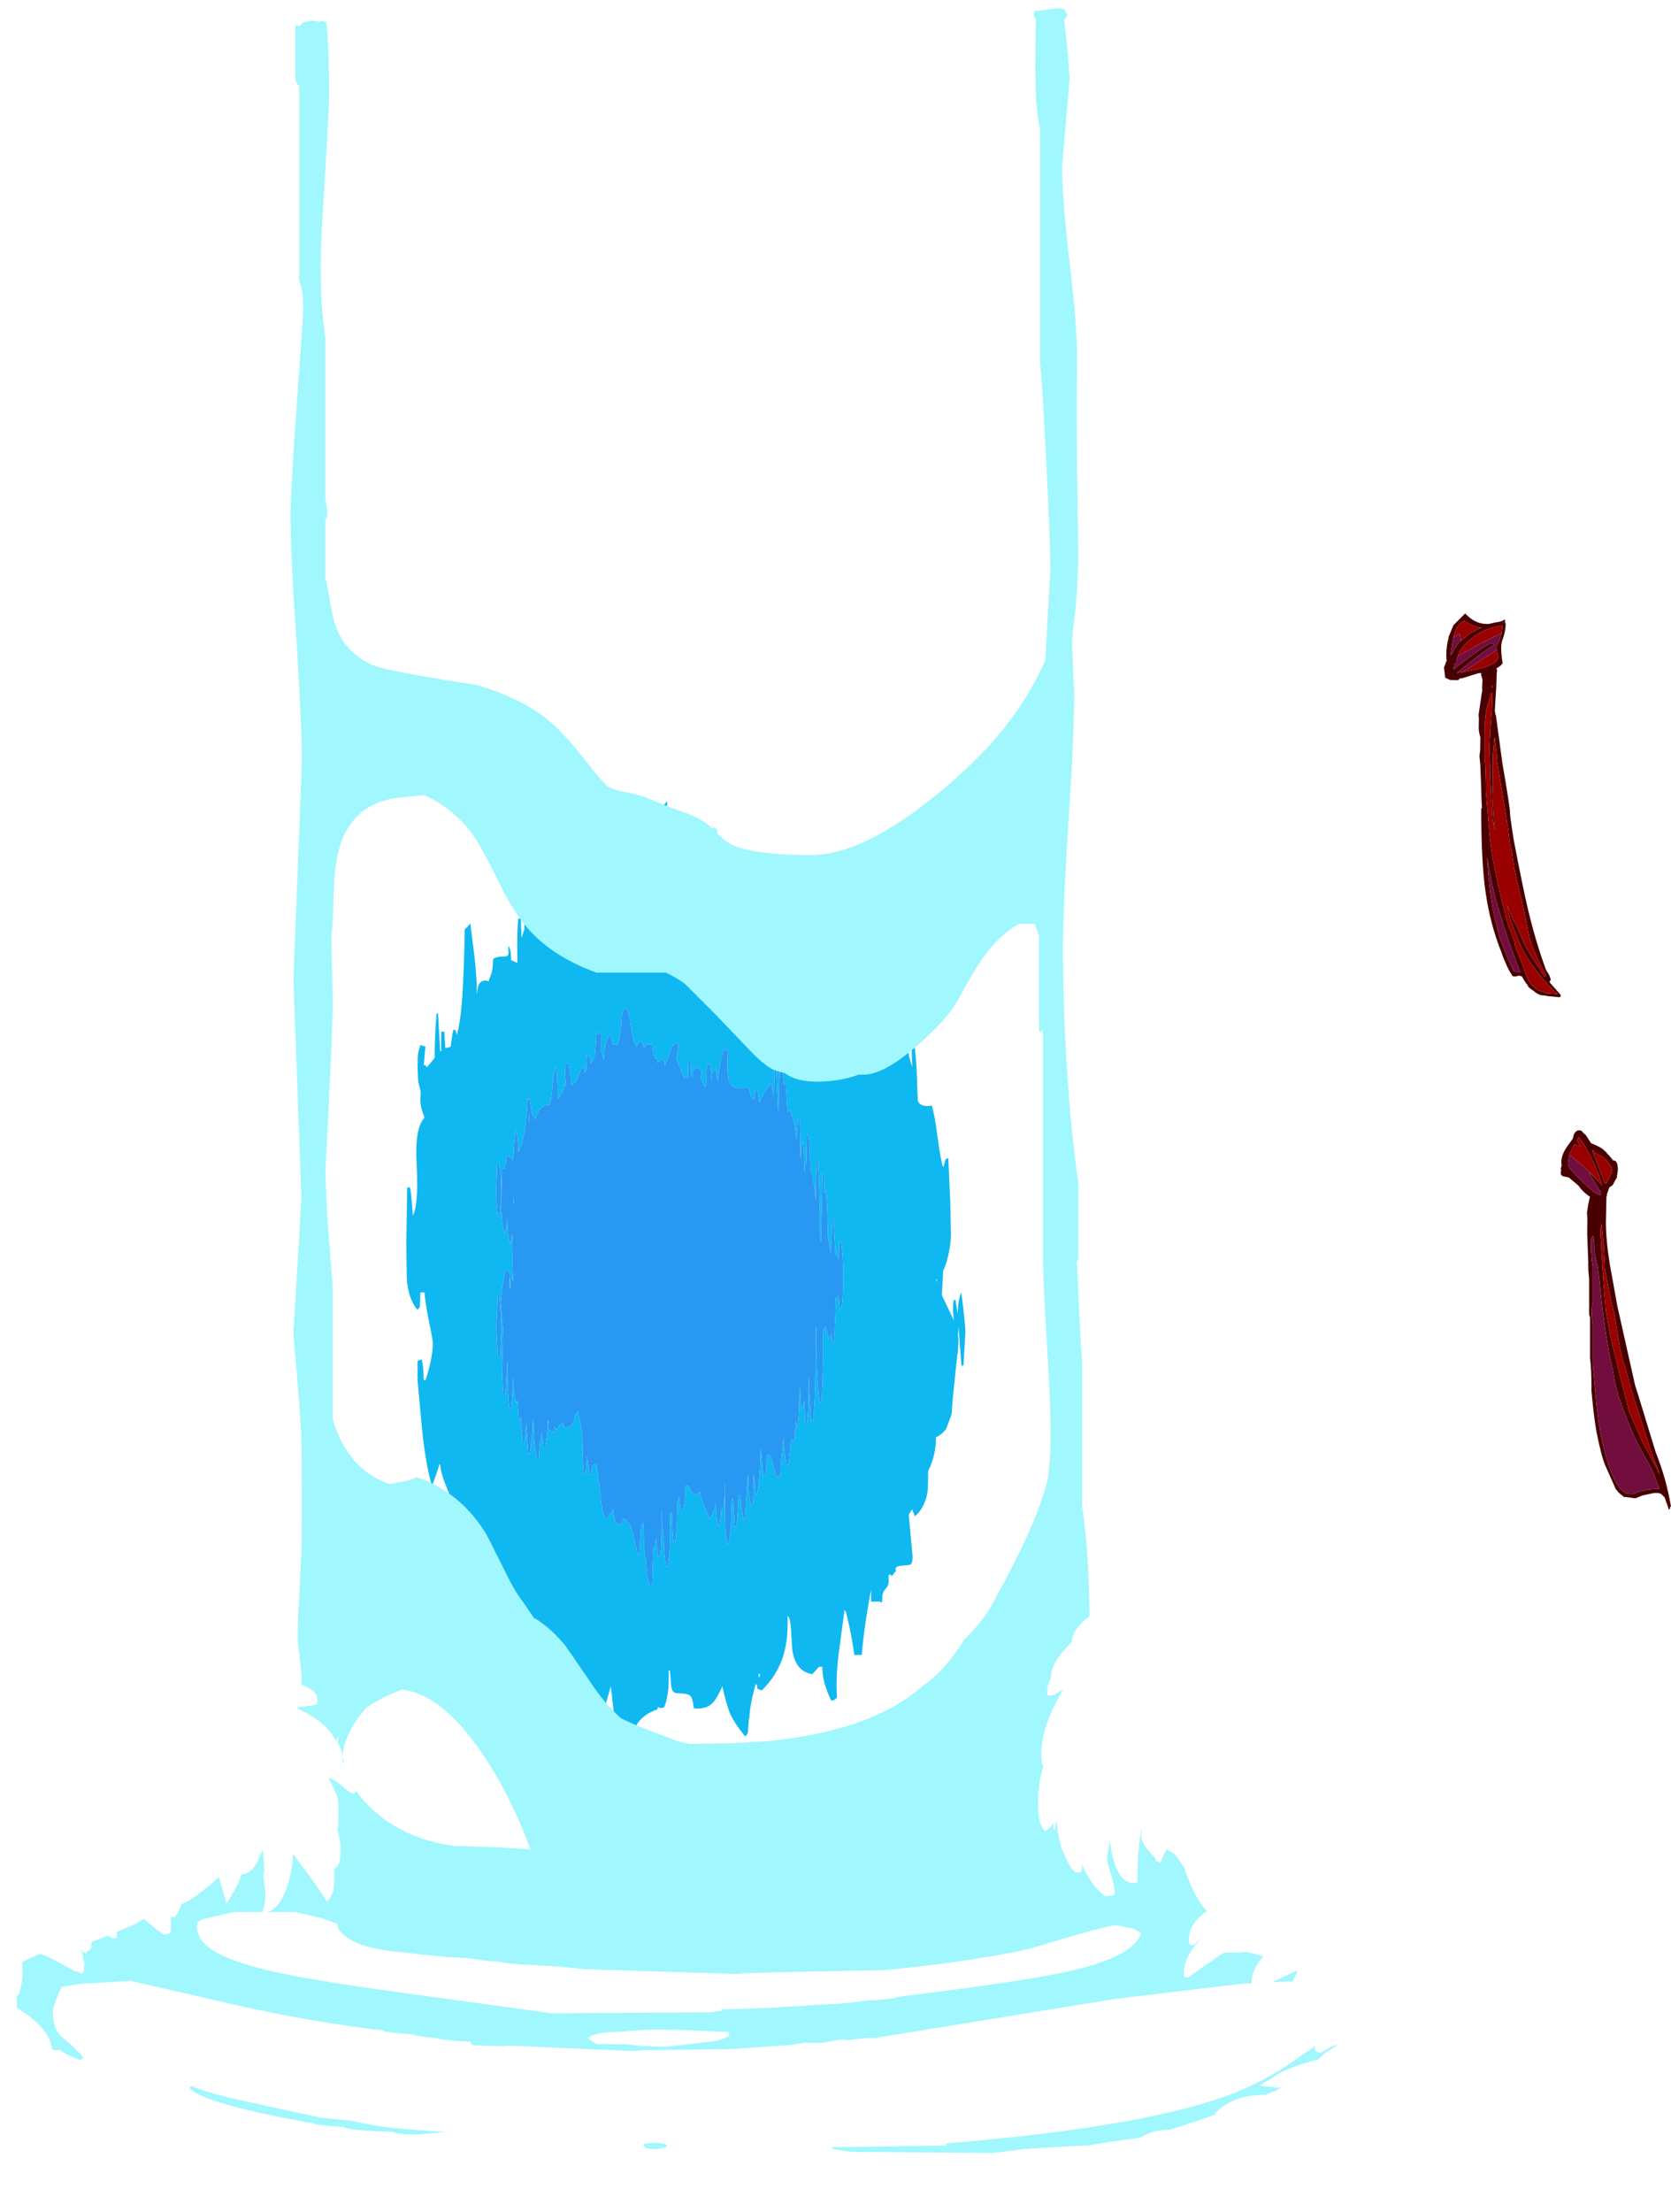 <?xml version="1.0" encoding="UTF-8" standalone="no"?>
<svg xmlns:ffdec="https://www.free-decompiler.com/flash" xmlns:xlink="http://www.w3.org/1999/xlink" ffdec:objectType="frame" height="619.9px" width="468.45px" xmlns="http://www.w3.org/2000/svg">
  <g transform="matrix(1.0, 0.0, 0.0, 1.0, 244.2, 678.2)">
    <clipPath id="clipPath0" transform="matrix(1.0, 0.0, 0.0, 1.0, 0.0, 0.0)">
      <path d="M69.65 -674.1 L70.85 -671.45 70.85 -280.8 71.55 -246.2 71.55 -245.1 79.4 -243.0 87.9 -240.35 Q82.5 -238.8 78.4 -235.9 L76.65 -234.5 Q72.7 -233.4 63.65 -232.95 63.65 -231.8 65.1 -230.85 L69.0 -228.75 68.45 -228.6 Q62.55 -227.1 58.9 -223.3 56.15 -220.4 56.3 -218.05 50.4 -212.4 50.4 -208.25 L50.4 -208.05 49.35 -205.3 49.45 -203.15 50.25 -203.0 51.4 -203.3 51.45 -203.4 51.55 -203.4 53.9 -204.85 53.65 -204.45 Q47.7 -194.4 47.7 -186.35 47.7 -185.25 48.0 -183.9 L48.25 -183.1 Q46.85 -178.4 46.85 -173.75 46.85 -170.45 47.0 -169.4 47.35 -166.45 48.75 -165.1 50.55 -166.0 51.15 -167.6 L51.15 -165.5 51.6 -165.5 51.85 -168.4 52.1 -166.95 Q52.35 -164.15 53.0 -161.7 53.7 -159.1 54.75 -157.4 56.3 -153.45 57.9 -153.45 58.8 -153.45 59.0 -153.75 L59.05 -154.05 59.15 -155.6 Q61.6 -150.0 65.35 -147.0 L65.6 -146.8 65.8 -146.8 67.6 -147.05 68.25 -147.35 Q68.5 -148.7 67.4 -152.5 66.15 -156.5 66.15 -157.05 66.15 -157.9 66.85 -161.75 L66.95 -162.25 67.3 -159.95 Q69.0 -150.55 73.6 -150.55 74.7 -150.55 74.8 -151.0 L74.65 -151.45 Q74.65 -159.4 75.75 -165.45 L76.1 -165.45 Q74.95 -163.45 77.0 -160.5 L79.6 -157.6 Q79.65 -156.9 80.05 -156.65 L80.6 -156.5 80.9 -156.15 81.25 -156.45 81.25 -156.5 Q81.85 -158.15 82.9 -160.0 L85.25 -158.5 87.7 -155.0 Q89.25 -150.45 91.0 -147.15 92.5 -144.5 94.1 -142.65 L93.35 -142.15 Q89.1 -138.75 89.1 -134.85 L89.15 -133.65 89.4 -133.35 89.35 -133.2 90.3 -133.05 92.1 -134.7 92.2 -134.7 91.85 -134.3 Q87.65 -129.45 87.65 -125.3 87.65 -124.3 87.9 -124.15 L88.95 -124.1 97.75 -130.3 99.15 -131.1 102.1 -131.0 105.35 -131.25 110.0 -130.0 Q106.65 -126.25 106.65 -122.6 106.65 -121.45 106.8 -121.15 L107.75 -120.35 114.2 -123.6 119.15 -125.85 119.55 -125.6 Q118.05 -123.25 117.7 -120.9 L117.75 -120.75 117.55 -120.45 Q115.2 -116.25 115.2 -110.9 L115.25 -109.95 115.5 -109.85 121.95 -113.95 123.0 -113.6 123.6 -113.75 122.95 -113.2 128.05 -114.45 128.5 -114.0 Q126.2 -111.8 126.2 -109.5 L126.4 -108.45 125.95 -107.8 Q124.35 -105.45 124.35 -104.0 L124.55 -103.35 125.9 -102.95 Q126.6 -103.2 128.95 -104.65 L130.75 -105.2 130.65 -105.0 127.2 -102.85 125.25 -101.05 123.1 -100.5 Q117.9 -99.05 114.05 -97.0 L111.4 -95.2 111.05 -95.1 Q110.15 -94.8 109.05 -93.7 L113.05 -93.3 113.3 -93.1 115.3 -93.35 115.15 -93.25 113.75 -92.6 113.85 -92.45 112.6 -92.05 111.6 -91.65 110.65 -91.2 Q101.15 -91.2 96.25 -85.8 L96.5 -85.65 91.35 -83.85 86.9 -82.4 83.55 -81.35 Q78.85 -81.55 74.7 -78.7 L71.95 -77.9 69.85 -77.3 68.45 -77.25 Q63.05 -76.95 58.0 -74.75 56.2 -74.0 55.15 -73.3 L52.85 -72.7 Q47.75 -73.0 45.25 -72.55 43.2 -72.2 40.4 -70.3 37.85 -70.05 34.35 -69.0 L29.45 -67.15 27.1 -66.65 22.1 -65.55 19.55 -65.45 18.65 -64.8 15.25 -64.1 Q13.55 -64.35 7.45 -64.1 2.6 -64.2 -2.05 -62.55 -4.25 -61.75 -5.4 -60.9 L-21.2 -60.65 -21.65 -60.55 -26.4 -60.05 -27.95 -59.8 -33.4 -59.35 -41.0 -58.85 Q-48.2 -60.15 -52.35 -59.05 L-54.2 -58.35 -55.05 -58.35 -58.7 -58.3 -62.15 -58.9 -64.3 -59.05 -67.1 -59.35 Q-69.35 -59.4 -71.15 -58.65 L-71.35 -59.1 Q-79.8 -60.9 -87.1 -59.4 L-90.8 -58.4 -91.65 -58.45 Q-92.95 -59.85 -95.85 -60.8 L-99.1 -61.65 -100.15 -61.8 Q-104.25 -62.45 -107.05 -61.85 L-109.2 -61.65 Q-113.0 -64.35 -117.15 -64.75 -120.8 -65.15 -124.35 -63.75 -127.75 -65.3 -132.8 -65.75 L-139.05 -65.5 Q-143.0 -66.8 -146.9 -67.2 L-149.25 -67.35 -153.05 -68.55 -158.4 -69.8 Q-162.4 -72.2 -168.2 -72.7 L-169.7 -72.75 -170.85 -73.75 Q-173.75 -76.2 -177.3 -77.25 -184.7 -79.85 -190.5 -79.35 L-192.5 -79.1 -195.2 -79.9 -195.4 -79.95 -202.9 -82.55 Q-205.75 -85.85 -212.2 -88.15 -217.25 -90.0 -223.5 -90.7 L-224.75 -92.35 Q-226.7 -94.7 -229.6 -97.15 -231.45 -98.7 -233.25 -99.85 -231.1 -99.05 -228.65 -97.4 -225.7 -95.35 -224.1 -95.3 -223.45 -95.55 -223.35 -95.65 -223.2 -95.9 -223.2 -96.95 -223.2 -98.15 -225.9 -100.8 L-229.65 -104.0 Q-229.7 -105.4 -230.4 -106.8 -231.9 -110.25 -236.75 -113.8 L-239.5 -115.6 -239.45 -116.55 -239.5 -117.75 -239.6 -118.6 -239.2 -119.2 -238.95 -119.35 Q-237.85 -122.5 -237.85 -125.8 L-238.0 -128.4 -232.9 -130.75 -230.7 -129.8 -230.15 -129.55 -222.75 -125.6 -222.65 -125.8 -221.25 -125.0 -220.8 -125.65 -220.65 -126.15 -220.55 -128.0 Q-220.55 -128.4 -221.25 -129.75 L-220.8 -129.35 Q-220.95 -130.5 -221.5 -131.65 L-220.2 -130.8 -219.7 -131.4 -219.65 -131.55 -219.45 -131.5 -219.0 -131.8 -218.75 -132.0 -218.65 -132.2 -218.6 -133.7 -218.6 -134.0 -213.95 -135.8 Q-212.85 -135.0 -212.35 -135.0 L-211.4 -135.2 -211.55 -135.45 -211.4 -136.85 -206.9 -138.75 Q-205.8 -139.25 -203.9 -140.5 -198.8 -136.1 -198.1 -136.1 L-196.65 -136.4 -196.35 -136.7 -196.2 -141.1 -196.05 -141.0 -195.35 -141.0 Q-194.7 -141.35 -193.95 -143.05 L-193.25 -144.7 Q-190.9 -145.1 -182.9 -152.1 L-182.8 -152.15 -180.7 -144.75 Q-178.15 -148.85 -177.25 -150.9 -176.8 -151.95 -176.5 -152.95 L-175.7 -153.1 Q-172.85 -153.75 -171.35 -158.25 L-170.5 -159.75 -170.1 -154.5 -170.35 -152.35 -170.25 -151.5 Q-169.8 -148.2 -169.8 -146.65 -169.8 -145.2 -170.65 -142.25 L-170.45 -142.25 Q-166.25 -142.25 -163.8 -149.25 -162.15 -154.2 -162.15 -157.9 L-162.15 -158.8 Q-154.9 -149.2 -152.55 -145.35 -151.05 -146.75 -150.65 -149.0 -150.45 -150.05 -150.45 -153.0 L-150.55 -154.5 Q-149.35 -155.15 -148.95 -156.75 -148.75 -157.55 -148.75 -160.35 -148.75 -162.85 -149.7 -165.65 L-149.5 -165.75 Q-149.35 -167.1 -149.35 -169.65 -149.35 -173.5 -149.55 -174.3 -149.85 -175.65 -152.1 -180.0 -150.7 -179.8 -148.25 -177.65 -145.9 -175.65 -145.5 -175.65 -144.55 -175.65 -144.5 -176.0 L-144.6 -176.4 -144.6 -178.95 Q-145.85 -180.5 -148.35 -184.85 -148.0 -185.15 -148.0 -185.55 -148.35 -187.75 -149.3 -189.45 L-150.3 -190.85 Q-151.25 -192.8 -153.4 -194.75 -156.45 -197.5 -161.3 -199.65 L-156.05 -200.4 -155.35 -200.7 Q-155.15 -200.95 -155.15 -201.95 -155.15 -203.4 -156.85 -204.65 -158.6 -206.0 -161.25 -206.45 L-162.35 -206.6 -162.35 -206.7 Q-164.3 -208.65 -165.4 -209.15 L-175.85 -208.55 -178.75 -208.05 -178.6 -208.35 Q-177.95 -210.05 -177.95 -212.35 -177.95 -215.0 -178.9 -216.5 -180.55 -214.0 -182.85 -211.85 -187.45 -207.6 -193.25 -207.6 -193.65 -207.6 -196.7 -210.15 -200.15 -213.05 -202.25 -214.05 -203.3 -214.75 -204.95 -215.3 -208.0 -219.3 -209.35 -220.35 -210.85 -221.5 -212.95 -222.35 -195.5 -230.6 -176.15 -236.95 L-176.35 -237.4 Q-176.9 -239.0 -176.65 -240.95 L-176.1 -263.7 -175.3 -298.15 -175.3 -405.65 -174.95 -406.65 -174.95 -668.65 -176.0 -669.75 -176.0 -671.85 Q-175.35 -673.75 -171.25 -674.45 L46.7 -675.15 Q59.0 -677.05 64.55 -675.5 65.7 -677.4 66.95 -678.2 68.4 -676.55 69.65 -674.1" fill="#666666" fill-rule="evenodd" stroke="none"/>
      <path d="M222.35 -234.25 L222.15 -234.35 220.9 -235.75 221.55 -235.25 222.35 -234.25" fill="#ff0000" fill-rule="evenodd" stroke="none"/>
    </clipPath>
    <g clip-path="url(#clipPath0)">
      <use ffdec:characterId="1503" height="601.3" transform="matrix(1.0, 0.0, 0.0, 1.0, -242.8, -676.2)" width="381.25" xlink:href="#shape1"/>
    </g>
    <use ffdec:characterId="1504" height="107.6" transform="matrix(1.0, 0.0, 0.0, 1.0, 193.35, -362.85)" width="30.9" xlink:href="#shape2"/>
    <use ffdec:characterId="1505" height="107.55" transform="matrix(1.0, 0.0, 0.0, 1.0, 160.6, -506.3)" width="32.8" xlink:href="#shape3"/>
  </g>
  <defs>
    <g id="shape1" transform="matrix(1.0, 0.0, 0.0, 1.0, 242.8, 676.2)">
      <path d="M8.8 -400.5 Q8.9 -398.75 9.55 -395.9 L9.85 -392.75 Q9.95 -391.75 10.35 -391.15 10.2 -385.85 10.6 -382.55 10.7 -381.7 11.55 -379.15 L11.3 -385.95 Q11.3 -387.3 11.45 -387.3 L11.85 -387.3 Q12.7 -382.7 12.9 -375.25 L13.1 -369.7 Q13.95 -367.8 17.05 -368.4 17.85 -365.5 18.6 -359.9 19.35 -354.15 20.05 -351.45 L20.3 -351.2 20.85 -353.3 21.65 -353.7 22.2 -341.35 22.4 -332.45 Q22.4 -329.55 21.5 -325.85 20.95 -323.6 20.2 -322.1 L19.85 -315.25 21.85 -311.05 23.2 -308.15 22.95 -310.95 Q22.95 -313.15 23.2 -313.95 L23.65 -313.95 24.3 -310.0 Q24.35 -314.0 25.3 -316.0 26.45 -306.95 26.45 -305.0 L25.9 -295.6 25.35 -295.45 24.5 -306.5 24.45 -305.1 24.4 -304.75 24.4 -304.05 24.5 -302.75 24.45 -301.7 24.45 -301.4 24.3 -298.95 24.2 -298.8 23.6 -293.1 Q22.7 -284.8 22.7 -283.5 22.7 -282.0 22.15 -280.7 L21.35 -278.6 Q21.25 -277.9 20.35 -276.95 19.35 -275.95 18.2 -275.45 18.2 -270.35 16.0 -266.0 16.0 -261.3 15.8 -260.0 15.1 -255.75 12.3 -253.3 L11.5 -255.25 10.6 -253.8 10.55 -253.85 11.65 -242.0 Q11.65 -240.15 10.95 -239.7 L8.25 -239.4 Q7.2 -239.4 6.85 -238.7 L6.95 -237.8 6.55 -237.6 Q6.25 -236.7 5.6 -236.6 L5.45 -237.05 5.1 -236.9 4.9 -236.8 4.95 -235.2 Q4.95 -233.85 4.05 -232.95 3.15 -232.0 3.15 -230.7 3.15 -229.05 2.9 -229.05 L2.6 -229.4 0.0 -229.4 0.0 -232.7 Q-1.95 -222.6 -2.6 -214.45 L-4.7 -214.45 Q-5.55 -220.7 -7.05 -226.5 L-7.45 -227.05 -9.05 -215.05 Q-9.95 -207.85 -9.55 -202.65 L-9.85 -202.2 Q-10.3 -201.75 -11.15 -201.6 -13.8 -207.1 -13.65 -211.15 L-14.6 -211.1 -16.5 -209.05 Q-21.25 -209.85 -22.1 -215.95 L-22.4 -220.85 Q-22.55 -223.7 -22.95 -224.8 L-23.45 -225.45 Q-23.15 -219.2 -24.5 -214.6 -26.2 -208.8 -30.7 -204.45 -31.1 -204.85 -31.65 -204.8 -31.95 -204.95 -32.0 -206.15 L-32.4 -206.2 -33.05 -203.6 Q-34.1 -199.45 -34.1 -196.7 L-34.25 -196.65 -34.5 -193.05 Q-34.5 -192.25 -35.3 -191.6 -38.3 -195.3 -39.45 -197.85 -40.5 -200.25 -41.7 -205.65 -42.65 -203.5 -43.65 -201.95 -45.55 -199.0 -49.7 -199.5 -50.0 -202.35 -50.7 -203.0 -51.45 -203.7 -54.3 -203.7 -55.9 -203.7 -56.05 -206.0 L-56.4 -210.1 -56.7 -210.1 Q-56.7 -206.7 -56.85 -204.9 -57.15 -201.85 -58.0 -199.75 L-59.3 -199.5 -59.4 -199.85 -59.85 -199.65 -59.85 -199.2 Q-62.55 -198.3 -64.3 -196.65 -66.4 -194.7 -66.15 -192.5 -65.95 -192.25 -66.15 -192.05 -66.45 -191.6 -68.1 -191.6 L-71.1 -192.0 -72.15 -198.5 -72.95 -205.65 -74.0 -202.05 Q-74.8 -199.1 -75.7 -197.5 L-77.55 -197.5 Q-77.7 -198.85 -78.8 -201.4 L-80.15 -205.1 Q-80.15 -196.2 -80.85 -191.45 L-81.9 -191.2 Q-82.15 -193.15 -84.25 -200.05 -86.1 -206.25 -86.1 -208.4 -86.1 -209.1 -86.45 -209.2 L-87.2 -209.3 Q-88.3 -209.75 -88.3 -214.45 L-89.25 -214.05 -91.45 -213.65 -91.7 -216.8 -91.75 -217.3 -92.0 -218.25 Q-92.7 -217.2 -93.05 -215.4 L-93.45 -212.6 -95.2 -212.75 Q-96.35 -213.2 -96.6 -213.65 L-98.4 -211.65 Q-98.45 -210.95 -98.95 -210.1 L-100.1 -210.1 -101.0 -217.4 Q-101.6 -221.8 -101.45 -224.7 -106.05 -226.45 -105.65 -230.6 L-105.0 -233.9 Q-104.6 -235.75 -104.85 -236.6 L-105.1 -237.3 -106.4 -234.8 Q-106.8 -234.8 -107.25 -235.85 -107.7 -236.9 -109.2 -236.9 -110.85 -236.9 -110.65 -238.65 L-109.95 -242.0 Q-112.05 -242.0 -112.35 -242.8 L-112.7 -240.05 -113.1 -237.3 Q-115.5 -238.7 -115.25 -244.0 -115.0 -251.2 -115.35 -252.5 L-118.35 -259.8 Q-120.65 -265.25 -120.75 -267.45 L-121.0 -268.0 Q-121.2 -266.85 -123.1 -261.8 -124.7 -267.2 -125.75 -276.35 L-127.15 -291.35 -127.15 -296.85 -126.0 -297.25 Q-125.45 -295.55 -125.45 -291.6 L-124.95 -291.35 Q-124.15 -293.6 -123.5 -296.55 -122.85 -299.7 -122.85 -301.6 -122.85 -302.75 -123.95 -307.95 -125.05 -313.4 -125.2 -316.05 L-126.35 -316.05 -126.5 -311.95 -127.15 -311.15 Q-129.6 -313.85 -130.15 -319.55 L-130.3 -329.4 -130.05 -345.45 -129.25 -345.45 Q-128.95 -344.0 -128.75 -341.4 L-128.45 -337.55 Q-126.8 -340.8 -127.4 -351.85 -128.0 -362.0 -125.2 -365.0 L-125.95 -367.2 Q-126.35 -368.55 -126.35 -370.25 L-126.25 -372.25 -126.95 -375.05 -127.15 -379.15 -127.05 -382.4 Q-126.9 -383.8 -126.35 -385.35 L-124.95 -384.95 -125.4 -379.7 -124.95 -379.7 -124.5 -379.15 -122.35 -381.75 Q-122.35 -388.2 -121.8 -394.25 L-121.4 -394.25 -120.8 -383.5 -120.5 -383.8 -120.55 -385.05 -120.5 -389.05 -119.65 -389.15 -119.35 -384.5 -118.75 -384.65 Q-118.25 -384.65 -117.8 -385.0 L-117.8 -385.4 -117.5 -387.55 -117.15 -389.6 -116.6 -389.6 Q-116.25 -389.0 -116.15 -388.1 -115.1 -391.7 -114.6 -398.9 -114.1 -406.45 -113.9 -417.9 L-113.25 -418.35 -112.35 -419.45 -111.1 -409.45 Q-110.5 -403.6 -110.5 -399.5 L-110.2 -401.7 Q-109.75 -403.35 -108.15 -403.45 L-107.2 -403.25 -106.8 -404.5 Q-106.0 -406.1 -106.0 -409.05 -106.0 -410.15 -103.0 -410.15 -101.5 -410.15 -101.65 -411.35 L-101.7 -413.15 Q-100.9 -412.35 -100.9 -409.1 -100.7 -409.1 -99.6 -408.55 L-99.15 -408.35 -99.2 -413.15 Q-99.2 -418.4 -98.9 -420.8 L-98.2 -420.8 -98.0 -415.35 -97.2 -417.8 -97.2 -418.4 Q-97.2 -421.4 -96.8 -424.05 L-96.1 -424.05 -95.65 -420.95 -94.2 -423.55 Q-93.9 -421.55 -93.15 -420.8 -91.45 -422.6 -91.0 -425.45 -90.85 -426.4 -90.85 -429.4 L-90.4 -430.2 -89.35 -430.2 -88.7 -426.6 -87.65 -423.0 -86.45 -421.05 -86.15 -420.7 -86.75 -427.35 -86.6 -431.85 -86.05 -431.85 -85.15 -425.7 -84.45 -419.8 Q-83.95 -422.5 -83.65 -427.75 -83.55 -429.4 -82.5 -431.05 L-82.1 -428.3 -81.1 -421.7 -80.7 -421.7 Q-80.4 -422.6 -79.85 -425.3 -79.25 -428.35 -79.25 -429.55 L-79.55 -436.25 Q-78.7 -438.25 -78.4 -441.95 L-78.3 -449.25 -78.3 -449.5 -77.55 -449.5 Q-77.0 -441.7 -76.45 -437.75 -75.8 -433.2 -73.65 -430.85 L-73.25 -433.2 Q-72.6 -436.55 -72.45 -438.6 L-71.7 -439.1 -70.6 -440.2 Q-69.55 -437.85 -69.55 -433.5 L-68.8 -433.6 -68.6 -434.5 -68.65 -435.45 -68.4 -443.7 -67.85 -443.7 Q-67.3 -440.3 -67.3 -435.75 -66.75 -435.4 -66.55 -434.7 L-66.55 -433.5 -66.25 -433.5 Q-66.4 -437.95 -65.9 -437.85 -64.35 -436.65 -62.3 -436.65 -60.45 -436.65 -59.95 -438.75 L-59.75 -440.55 Q-59.2 -442.8 -59.05 -446.0 L-59.0 -447.7 -58.75 -449.6 -58.65 -451.3 Q-58.1 -452.8 -57.15 -453.7 L-57.2 -452.3 -57.15 -446.15 Q-57.0 -442.65 -56.2 -440.3 L-55.65 -440.6 -55.25 -440.75 -55.25 -452.15 -55.1 -450.35 -54.8 -449.65 Q-54.7 -446.3 -53.6 -442.95 -53.35 -440.1 -53.4 -438.65 -53.45 -436.35 -53.1 -434.25 -52.6 -431.35 -51.4 -430.0 L-50.6 -430.4 Q-50.2 -431.9 -49.9 -433.95 L-49.75 -431.55 -49.0 -422.95 -48.6 -422.95 -47.8 -430.45 -47.8 -430.5 Q-47.0 -428.15 -46.95 -426.0 -46.3 -427.15 -45.55 -429.5 L-45.5 -429.6 -44.85 -429.8 -44.85 -429.55 Q-44.85 -428.0 -44.3 -426.25 L-43.35 -426.35 Q-42.9 -429.0 -42.6 -433.45 L-42.6 -433.5 -42.25 -433.5 Q-41.4 -430.8 -41.55 -428.5 -41.65 -426.8 -39.5 -421.95 -38.5 -419.6 -38.35 -415.95 L-38.45 -409.1 -37.8 -408.65 -36.6 -407.75 Q-36.25 -415.45 -35.0 -422.95 -34.05 -429.0 -32.85 -432.5 L-33.05 -425.25 -32.95 -423.95 -32.45 -423.45 Q-32.45 -414.15 -31.9 -409.8 L-31.35 -409.8 Q-30.8 -414.2 -30.8 -423.7 L-30.8 -427.05 -30.5 -430.45 -30.2 -427.55 -30.25 -423.6 Q-30.25 -420.5 -29.7 -414.35 L-29.15 -414.45 -28.8 -417.55 -28.45 -417.3 -28.1 -406.55 -27.4 -406.7 Q-27.2 -410.15 -27.15 -416.25 L-26.95 -416.1 -25.9 -415.25 Q-25.75 -412.3 -25.4 -410.4 L-24.85 -410.6 -24.45 -413.9 -23.45 -412.35 Q-22.4 -408.55 -22.4 -404.5 -21.7 -407.9 -21.5 -412.6 -21.35 -415.45 -21.35 -421.7 -21.1 -421.7 -20.35 -422.1 -19.55 -422.6 -18.6 -422.75 L-16.3 -412.45 Q-14.35 -404.75 -13.75 -404.75 -12.3 -404.75 -11.25 -403.95 L-11.0 -410.35 -10.55 -410.35 -10.2 -403.75 -10.15 -403.8 -10.15 -404.1 -10.0 -406.7 -9.45 -406.7 -8.9 -403.25 -8.25 -401.6 -8.55 -400.0 -8.5 -399.3 Q-8.3 -400.45 -7.8 -400.7 L-7.4 -398.05 -7.35 -398.1 -7.6 -402.6 -7.2 -409.8 -6.8 -409.8 -6.05 -400.75 -6.0 -400.35 -5.9 -400.55 -3.15 -404.75 -1.05 -404.5 -0.5 -400.8 Q0.0 -398.25 0.0 -396.9 L0.0 -396.55 0.2 -393.85 0.3 -392.5 Q0.5 -396.8 1.65 -399.05 1.65 -396.45 2.0 -391.2 L2.1 -389.35 3.15 -391.35 4.7 -391.65 5.75 -387.6 5.8 -387.35 5.8 -388.9 Q5.8 -393.35 6.1 -395.35 L6.5 -395.35 Q6.9 -393.35 6.9 -389.1 L6.9 -386.4 7.45 -392.4 Q7.95 -398.25 8.5 -400.55 L8.8 -400.5 M18.2 -319.7 L18.45 -318.8 18.4 -319.85 18.2 -319.7 M-86.45 -418.4 L-86.6 -418.4 -86.5 -418.05 -86.45 -418.4 M-101.3 -317.1 L-101.3 -320.5 Q-100.95 -319.2 -101.2 -317.1 L-101.3 -317.1 M-104.25 -315.55 L-104.6 -315.55 -105.05 -306.2 -104.6 -298.15 -104.05 -298.3 Q-103.7 -303.2 -103.7 -306.35 -103.7 -309.3 -104.25 -315.55 M-100.1 -340.75 L-100.2 -340.75 -100.3 -342.55 -100.2 -342.4 -100.1 -340.75 M-95.8 -363.55 L-95.95 -363.55 -95.95 -365.85 Q-95.8 -365.65 -95.8 -363.55 M-104.25 -352.1 L-104.8 -352.1 -105.05 -344.9 Q-105.05 -340.85 -104.6 -337.25 L-104.25 -337.25 Q-103.7 -340.55 -103.7 -344.9 -103.7 -348.8 -104.25 -352.1 M-75.9 -380.35 L-75.9 -380.3 -75.9 -380.6 -75.9 -380.35 M-34.95 -373.65 Q-39.75 -372.1 -40.15 -376.8 -40.35 -379.35 -40.15 -383.9 L-41.25 -384.0 Q-42.05 -382.45 -42.55 -378.7 L-43.0 -375.15 -43.55 -378.65 Q-44.55 -378.3 -44.75 -376.3 L-44.8 -374.4 -44.8 -376.05 Q-44.8 -379.05 -45.2 -380.25 -46.0 -380.05 -46.15 -378.2 L-46.2 -375.85 -46.15 -374.05 -46.65 -373.55 -47.25 -374.9 -47.75 -376.1 -47.55 -377.7 Q-47.6 -378.7 -49.2 -379.05 -49.8 -378.45 -50.05 -377.2 -50.15 -376.7 -50.4 -376.45 L-50.7 -381.05 -51.2 -381.05 -51.35 -376.25 -52.35 -376.05 -53.15 -378.0 -54.55 -381.2 -54.25 -383.5 -54.0 -386.0 Q-55.4 -386.1 -56.35 -383.4 L-57.8 -379.55 Q-57.8 -381.1 -58.85 -381.25 L-59.55 -380.75 -59.95 -380.5 Q-59.95 -381.25 -60.2 -381.7 L-60.55 -381.6 Q-61.35 -383.7 -61.35 -385.6 L-63.0 -385.6 -63.3 -385.0 Q-63.5 -384.7 -63.7 -384.65 L-63.9 -385.35 Q-64.0 -385.8 -64.75 -386.65 L-65.3 -385.8 -65.75 -384.9 Q-66.8 -386.35 -67.25 -390.25 -67.8 -394.4 -68.5 -395.75 -69.6 -395.35 -69.9 -393.7 L-70.1 -390.55 Q-70.1 -388.35 -71.15 -385.2 -71.9 -385.8 -72.45 -385.6 L-73.05 -388.3 Q-74.5 -387.25 -74.65 -383.4 L-74.6 -382.55 -74.9 -382.5 Q-74.9 -381.25 -75.05 -381.15 -75.05 -381.95 -75.4 -382.6 -75.7 -383.15 -75.6 -384.5 L-75.6 -388.55 -77.0 -388.55 -77.2 -385.3 -77.45 -382.1 -78.65 -380.15 Q-78.7 -381.9 -79.05 -382.65 L-79.6 -382.65 -79.75 -379.7 -79.7 -378.55 -80.3 -377.55 -80.45 -378.55 -80.85 -379.5 -82.05 -376.8 Q-82.85 -374.75 -82.95 -374.75 -83.65 -374.75 -83.8 -374.2 L-83.9 -373.95 -83.9 -374.1 Q-83.9 -374.95 -84.8 -380.1 L-85.65 -380.1 -85.8 -377.35 -85.45 -373.75 -85.8 -373.9 -86.1 -374.2 Q-86.1 -372.95 -86.85 -371.65 L-87.9 -370.2 Q-87.9 -376.6 -88.2 -379.5 -88.9 -378.15 -89.25 -374.35 -89.65 -369.95 -90.05 -368.6 -91.8 -368.75 -93.0 -367.1 -93.85 -365.95 -94.0 -364.55 -94.85 -365.2 -95.15 -366.65 L-95.7 -370.25 -96.25 -370.25 Q-96.65 -364.1 -97.15 -361.1 -97.7 -357.8 -98.85 -355.3 -99.0 -359.3 -99.45 -361.75 -100.2 -358.95 -100.3 -352.85 L-100.35 -352.8 -100.75 -353.5 Q-101.0 -353.85 -101.95 -354.4 L-102.5 -353.65 -102.2 -353.05 -102.75 -350.95 -102.8 -350.7 -103.45 -350.65 -103.7 -341.55 Q-103.7 -335.05 -102.75 -332.45 -102.25 -333.9 -102.0 -336.5 -101.9 -332.1 -101.2 -329.55 -100.8 -330.75 -100.6 -332.3 L-100.65 -327.3 -100.35 -319.15 -100.65 -319.9 Q-101.6 -322.2 -102.5 -322.6 L-103.4 -317.45 -103.85 -313.35 -103.2 -306.1 -103.45 -296.35 Q-103.45 -291.8 -103.05 -287.3 L-102.5 -287.4 -102.05 -295.45 -101.9 -296.9 -101.95 -295.0 Q-101.95 -288.2 -101.45 -283.7 L-100.9 -283.8 Q-100.45 -287.8 -100.35 -292.55 -100.3 -287.7 -99.55 -285.15 L-99.15 -285.6 -99.1 -285.6 -98.75 -280.5 -98.35 -280.5 -98.25 -281.3 -98.15 -279.85 -97.65 -274.0 -97.1 -274.2 -96.65 -279.45 -96.6 -277.9 -96.1 -270.7 -95.7 -270.7 Q-95.0 -274.6 -94.85 -280.45 L-94.6 -279.4 Q-94.6 -272.95 -93.6 -268.95 L-93.15 -269.6 -92.85 -274.0 -92.3 -276.65 -91.85 -273.0 -91.3 -273.1 Q-90.7 -276.15 -90.6 -280.1 L-90.45 -280.2 -90.55 -278.3 Q-90.6 -277.3 -88.85 -276.95 -88.6 -277.25 -88.6 -277.65 L-88.95 -278.4 -88.2 -277.65 -87.45 -278.55 -86.35 -279.65 -86.1 -278.85 -85.9 -278.05 Q-83.5 -278.55 -83.25 -280.1 -83.0 -282.1 -82.15 -282.75 L-80.95 -276.4 -80.95 -275.0 Q-80.95 -268.5 -80.55 -265.35 L-80.0 -265.5 Q-79.75 -267.35 -79.65 -270.25 -79.15 -267.3 -78.95 -264.95 L-78.55 -264.95 Q-78.2 -265.75 -78.2 -267.5 L-78.15 -267.5 Q-77.5 -267.9 -77.05 -267.9 L-76.45 -264.05 -76.0 -260.25 -75.4 -255.3 Q-75.15 -253.85 -74.35 -252.35 -73.9 -252.75 -73.2 -253.85 L-72.35 -255.2 -72.0 -252.9 Q-71.6 -251.0 -70.65 -251.0 L-69.8 -251.2 -69.95 -251.4 -69.4 -252.65 -69.4 -252.7 Q-67.7 -251.95 -66.7 -248.3 -65.85 -243.95 -65.3 -242.65 L-64.9 -243.0 -64.65 -248.25 Q-64.55 -251.2 -63.8 -251.4 -63.8 -244.15 -63.15 -240.9 L-63.1 -240.9 -63.1 -240.7 Q-62.95 -236.55 -62.05 -233.6 L-61.65 -234.05 -61.35 -234.3 -61.05 -244.3 -60.75 -244.3 -60.35 -246.9 -60.2 -245.95 -60.0 -245.95 -59.95 -242.2 -59.1 -242.2 Q-58.7 -245.0 -58.7 -251.2 L-58.75 -254.95 -58.7 -254.9 -58.7 -254.85 Q-58.7 -250.1 -58.15 -247.25 -58.05 -242.8 -57.5 -239.25 L-56.95 -239.35 Q-56.3 -243.65 -56.3 -249.8 L-56.35 -254.0 -55.85 -254.65 Q-55.75 -248.5 -55.3 -245.15 L-55.0 -245.15 Q-54.3 -250.25 -54.3 -256.85 L-54.3 -257.2 -54.0 -258.05 -53.8 -258.9 Q-53.7 -256.8 -53.25 -255.05 L-52.7 -255.05 Q-52.0 -257.6 -52.0 -261.1 L-52.0 -261.85 -51.9 -261.85 -50.95 -261.6 Q-51.1 -260.8 -49.75 -259.6 L-49.7 -259.6 -49.5 -259.3 -48.95 -259.3 -48.4 -259.85 -47.95 -260.15 Q-47.9 -259.0 -46.95 -256.65 L-45.35 -252.75 Q-44.05 -253.7 -43.55 -257.15 -43.5 -252.95 -42.8 -250.5 L-42.45 -250.8 Q-42.15 -252.95 -42.0 -255.5 L-42.0 -255.3 -41.45 -255.45 Q-41.0 -257.75 -41.0 -262.45 L-40.95 -262.45 -41.0 -255.5 Q-41.0 -248.9 -40.4 -245.6 L-40.0 -245.6 Q-39.15 -248.9 -39.15 -255.4 L-39.15 -257.0 -38.75 -258.5 -38.75 -258.4 -38.7 -258.4 -38.25 -250.5 -37.7 -250.55 Q-37.25 -254.5 -37.15 -259.2 L-37.15 -259.05 -36.75 -259.05 -36.65 -259.55 Q-36.35 -254.85 -35.8 -252.35 L-35.3 -253.05 -34.8 -261.25 -34.5 -265.1 Q-34.45 -259.1 -33.65 -256.3 L-33.3 -256.65 -33.1 -256.9 -32.9 -265.3 -32.35 -259.45 -31.95 -259.45 Q-31.1 -263.95 -31.0 -271.95 L-30.75 -271.0 -30.25 -264.65 -29.55 -264.8 -29.1 -270.6 Q-28.0 -270.45 -27.8 -269.05 -27.55 -267.3 -26.45 -264.3 L-25.8 -264.6 -25.4 -264.8 Q-25.4 -268.65 -24.5 -275.4 -24.35 -270.85 -23.75 -267.6 L-23.2 -267.75 Q-22.65 -270.7 -22.5 -275.2 L-21.9 -274.3 -21.35 -275.0 -21.2 -279.1 -21.1 -279.9 -20.9 -278.35 Q-20.55 -278.6 -20.55 -278.95 -20.1 -282.2 -20.1 -289.05 L-20.1 -289.45 -19.9 -289.6 Q-19.85 -285.6 -19.5 -283.55 L-19.1 -283.55 -18.75 -285.75 -18.4 -279.4 -18.0 -279.4 Q-17.5 -282.6 -17.5 -289.5 L-17.5 -291.6 -17.45 -292.1 -17.35 -289.3 -16.8 -279.95 -16.25 -280.05 Q-15.6 -286.25 -15.6 -295.95 L-15.6 -299.45 Q-15.45 -302.65 -15.45 -306.3 L-15.35 -306.15 -15.4 -301.6 -15.2 -294.85 Q-14.9 -288.55 -14.4 -285.0 -14.0 -285.3 -13.85 -285.7 -13.45 -294.1 -13.45 -301.6 L-13.5 -305.3 -13.45 -305.35 -12.75 -306.45 -12.35 -304.8 -12.0 -303.35 -11.6 -303.35 -11.1 -304.4 -10.9 -301.7 -10.45 -301.95 Q-10.0 -307.25 -9.9 -314.45 L-9.65 -314.85 -9.6 -314.6 -9.2 -314.9 -9.1 -315.5 -8.8 -311.55 -8.25 -311.7 Q-7.8 -314.5 -7.8 -320.35 -7.8 -325.75 -8.35 -330.1 L-8.9 -330.1 -9.1 -325.0 -9.35 -326.55 -10.0 -326.55 -10.5 -336.45 -10.9 -336.45 -11.3 -326.85 -12.1 -331.65 Q-12.2 -340.0 -12.65 -344.5 L-13.0 -343.8 -13.2 -349.3 -13.6 -349.3 -14.05 -330.25 -14.3 -330.8 Q-14.3 -343.9 -14.85 -353.1 L-15.15 -353.1 -15.45 -347.15 -15.55 -341.6 -15.6 -342.35 Q-15.6 -343.95 -16.15 -346.75 -16.3 -349.2 -16.85 -350.15 L-17.1 -350.6 -17.1 -350.95 Q-17.1 -357.35 -17.5 -360.15 L-18.0 -360.15 -18.15 -352.35 -18.55 -352.1 Q-18.55 -350.1 -18.7 -349.85 -18.7 -354.35 -19.1 -358.05 L-19.55 -358.05 -19.7 -353.65 -19.8 -354.3 -19.8 -355.4 Q-19.8 -361.6 -20.1 -364.85 L-20.55 -364.85 -20.85 -358.9 -21.2 -359.7 -21.2 -360.25 Q-21.2 -361.95 -21.55 -363.4 L-22.65 -367.25 -23.4 -366.5 -23.9 -374.6 -24.45 -374.6 -24.45 -373.55 Q-24.65 -377.3 -25.0 -380.35 L-25.4 -380.35 Q-25.85 -375.4 -25.9 -366.9 L-26.05 -366.75 -26.1 -366.85 -26.6 -378.4 -27.05 -378.4 -27.25 -371.1 -28.05 -374.75 -30.3 -371.4 -31.35 -369.3 -31.8 -372.6 -32.5 -372.6 -32.8 -370.0 -33.65 -370.8 -33.7 -370.75 -33.9 -372.0 Q-34.1 -373.0 -34.95 -373.65 M-31.5 -209.3 L-31.55 -208.0 -31.05 -208.85 -31.5 -209.3" fill="#0fb8f0" fill-rule="evenodd" stroke="none"/>
      <path d="M-34.95 -373.65 Q-34.1 -373.0 -33.9 -372.0 L-33.7 -370.75 -33.65 -370.8 -32.8 -370.0 -32.5 -372.6 -31.8 -372.6 -31.35 -369.3 -30.3 -371.4 -28.05 -374.75 -27.25 -371.1 -27.05 -378.4 -26.6 -378.4 -26.1 -366.85 -26.05 -366.75 -25.9 -366.9 Q-25.85 -375.4 -25.4 -380.35 L-25.0 -380.35 Q-24.65 -377.3 -24.45 -373.55 L-24.45 -374.6 -23.9 -374.6 -23.4 -366.5 -22.65 -367.25 -21.55 -363.4 Q-21.2 -361.95 -21.2 -360.25 L-21.2 -359.7 -20.85 -358.9 -20.55 -364.85 -20.1 -364.85 Q-19.8 -361.6 -19.8 -355.4 L-19.8 -354.3 -19.7 -353.65 -19.55 -358.05 -19.1 -358.05 Q-18.7 -354.35 -18.7 -349.85 -18.55 -350.1 -18.55 -352.1 L-18.15 -352.35 -18.0 -360.15 -17.5 -360.15 Q-17.1 -357.35 -17.1 -350.95 L-17.1 -350.6 -16.85 -350.15 Q-16.3 -349.2 -16.15 -346.75 -15.6 -343.95 -15.6 -342.35 L-15.55 -341.6 -15.45 -347.15 -15.15 -353.1 -14.85 -353.1 Q-14.3 -343.9 -14.3 -330.8 L-14.05 -330.25 -13.6 -349.3 -13.2 -349.3 -13.0 -343.8 -12.65 -344.5 Q-12.2 -340.0 -12.1 -331.65 L-11.3 -326.85 -10.9 -336.45 -10.5 -336.45 -10.0 -326.55 -9.35 -326.55 -9.1 -325.0 -8.9 -330.1 -8.35 -330.1 Q-7.8 -325.75 -7.8 -320.35 -7.8 -314.5 -8.25 -311.7 L-8.8 -311.55 -9.1 -315.5 -9.2 -314.9 -9.6 -314.6 -9.65 -314.85 -9.9 -314.45 Q-10.0 -307.25 -10.45 -301.95 L-10.9 -301.7 -11.1 -304.4 -11.6 -303.35 -12.0 -303.35 -12.35 -304.8 -12.75 -306.45 -13.45 -305.35 -13.5 -305.3 -13.45 -301.6 Q-13.45 -294.1 -13.85 -285.7 -14.0 -285.3 -14.4 -285.0 -14.9 -288.55 -15.2 -294.85 L-15.4 -301.6 -15.35 -306.15 -15.45 -306.3 Q-15.45 -302.65 -15.6 -299.45 L-15.6 -295.95 Q-15.6 -286.25 -16.25 -280.05 L-16.8 -279.95 -17.35 -289.3 -17.45 -292.1 -17.5 -291.6 -17.5 -289.5 Q-17.5 -282.6 -18.0 -279.4 L-18.4 -279.4 -18.75 -285.75 -19.1 -283.55 -19.5 -283.55 Q-19.85 -285.6 -19.9 -289.6 L-20.1 -289.45 -20.1 -289.05 Q-20.1 -282.2 -20.55 -278.95 -20.55 -278.6 -20.9 -278.35 L-21.1 -279.9 -21.2 -279.1 -21.35 -275.0 -21.9 -274.3 -22.5 -275.2 Q-22.65 -270.7 -23.2 -267.75 L-23.75 -267.6 Q-24.35 -270.85 -24.5 -275.4 -25.4 -268.65 -25.4 -264.8 L-25.8 -264.6 -26.45 -264.3 Q-27.55 -267.3 -27.8 -269.05 -28.0 -270.45 -29.1 -270.6 L-29.55 -264.8 -30.25 -264.65 -30.75 -271.0 -31.0 -271.95 Q-31.1 -263.95 -31.95 -259.45 L-32.35 -259.45 -32.9 -265.3 -33.1 -256.9 -33.3 -256.65 -33.65 -256.3 Q-34.45 -259.1 -34.5 -265.1 L-34.8 -261.25 -35.3 -253.05 -35.8 -252.35 Q-36.35 -254.85 -36.65 -259.55 L-36.75 -259.05 -37.15 -259.05 -37.15 -259.2 Q-37.25 -254.5 -37.7 -250.55 L-38.25 -250.5 -38.7 -258.4 -38.75 -258.4 -38.75 -258.5 -39.15 -257.0 -39.15 -255.4 Q-39.15 -248.9 -40.0 -245.6 L-40.4 -245.6 Q-41.0 -248.9 -41.0 -255.5 L-40.95 -262.45 -41.0 -262.45 Q-41.0 -257.75 -41.45 -255.45 L-42.0 -255.3 -42.0 -255.5 Q-42.15 -252.95 -42.45 -250.8 L-42.8 -250.5 Q-43.5 -252.95 -43.55 -257.15 -44.05 -253.7 -45.35 -252.75 L-46.95 -256.65 Q-47.9 -259.0 -47.95 -260.15 L-48.4 -259.85 -48.95 -259.3 -49.5 -259.3 -49.7 -259.6 -49.75 -259.6 Q-51.1 -260.8 -50.95 -261.6 L-51.9 -261.85 -52.0 -261.85 -52.0 -261.1 Q-52.0 -257.6 -52.7 -255.05 L-53.25 -255.05 Q-53.7 -256.8 -53.8 -258.9 L-54.0 -258.05 -54.3 -257.2 -54.3 -256.85 Q-54.3 -250.25 -55.0 -245.15 L-55.3 -245.15 Q-55.75 -248.5 -55.85 -254.65 L-56.35 -254.0 -56.3 -249.8 Q-56.3 -243.65 -56.95 -239.35 L-57.5 -239.25 Q-58.05 -242.8 -58.15 -247.25 -58.7 -250.1 -58.7 -254.85 L-58.7 -254.9 -58.75 -254.95 -58.7 -251.2 Q-58.7 -245.0 -59.1 -242.2 L-59.95 -242.2 -60.0 -245.95 -60.2 -245.95 -60.35 -246.9 -60.75 -244.3 -61.05 -244.3 -61.35 -234.3 -61.65 -234.05 -62.05 -233.6 Q-62.95 -236.55 -63.1 -240.7 L-63.1 -240.9 -63.15 -240.9 Q-63.8 -244.15 -63.8 -251.4 -64.55 -251.2 -64.65 -248.25 L-64.9 -243.0 -65.3 -242.65 Q-65.85 -243.95 -66.7 -248.3 -67.7 -251.95 -69.4 -252.7 L-69.4 -252.65 -69.95 -251.4 -69.8 -251.2 -70.65 -251.0 Q-71.6 -251.0 -72.0 -252.9 L-72.35 -255.2 -73.2 -253.85 Q-73.9 -252.75 -74.35 -252.35 -75.15 -253.85 -75.4 -255.3 L-76.0 -260.25 -76.45 -264.05 -77.05 -267.9 Q-77.5 -267.9 -78.15 -267.5 L-78.2 -267.5 Q-78.2 -265.75 -78.55 -264.95 L-78.95 -264.95 Q-79.15 -267.3 -79.65 -270.25 -79.75 -267.35 -80.0 -265.5 L-80.55 -265.35 Q-80.95 -268.5 -80.95 -275.0 L-80.95 -276.4 -82.15 -282.75 Q-83.0 -282.1 -83.25 -280.1 -83.5 -278.55 -85.9 -278.05 L-86.1 -278.85 -86.35 -279.65 -87.45 -278.55 -88.2 -277.65 -88.95 -278.4 -88.6 -277.65 Q-88.6 -277.25 -88.85 -276.95 -90.6 -277.3 -90.55 -278.3 L-90.45 -280.2 -90.6 -280.1 Q-90.7 -276.15 -91.3 -273.1 L-91.85 -273.0 -92.3 -276.65 -92.85 -274.0 -93.15 -269.6 -93.6 -268.95 Q-94.6 -272.95 -94.6 -279.4 L-94.85 -280.45 Q-95.0 -274.6 -95.7 -270.7 L-96.1 -270.7 -96.6 -277.9 -96.65 -279.45 -97.1 -274.2 -97.65 -274.0 -98.15 -279.85 -98.25 -281.3 -98.35 -280.5 -98.75 -280.5 -99.1 -285.6 -99.15 -285.6 -99.55 -285.15 Q-100.3 -287.7 -100.35 -292.55 -100.45 -287.8 -100.9 -283.8 L-101.45 -283.7 Q-101.95 -288.2 -101.95 -295.0 L-101.9 -296.9 -102.05 -295.45 -102.5 -287.4 -103.05 -287.3 Q-103.45 -291.8 -103.45 -296.35 L-103.2 -306.1 -103.85 -313.35 -103.4 -317.45 -102.5 -322.6 Q-101.6 -322.2 -100.65 -319.9 L-100.35 -319.15 -100.65 -327.3 -100.6 -332.3 Q-100.8 -330.75 -101.2 -329.55 -101.9 -332.1 -102.0 -336.5 -102.25 -333.9 -102.75 -332.45 -103.7 -335.05 -103.7 -341.55 L-103.45 -350.65 -102.8 -350.7 -102.75 -350.95 -102.2 -353.05 -102.5 -353.65 -101.95 -354.4 Q-101.0 -353.85 -100.75 -353.5 L-100.35 -352.8 -100.3 -352.85 Q-100.2 -358.95 -99.45 -361.75 -99.0 -359.3 -98.85 -355.3 -97.7 -357.8 -97.15 -361.1 -96.65 -364.1 -96.25 -370.25 L-95.7 -370.25 -95.15 -366.65 Q-94.85 -365.2 -94.0 -364.55 -93.85 -365.95 -93.0 -367.1 -91.8 -368.75 -90.05 -368.6 -89.65 -369.95 -89.25 -374.35 -88.9 -378.15 -88.2 -379.5 -87.9 -376.6 -87.9 -370.2 L-86.85 -371.65 Q-86.1 -372.95 -86.1 -374.2 L-85.8 -373.9 -85.45 -373.75 -85.8 -377.35 -85.65 -380.1 -84.8 -380.1 Q-83.9 -374.95 -83.9 -374.1 L-83.9 -373.95 -83.8 -374.2 Q-83.65 -374.75 -82.95 -374.75 -82.85 -374.75 -82.05 -376.8 L-80.85 -379.5 -80.45 -378.55 -80.3 -377.55 -79.7 -378.55 -79.75 -379.7 -79.6 -382.65 -79.05 -382.65 Q-78.7 -381.9 -78.65 -380.15 L-77.45 -382.1 -77.2 -385.3 -77.0 -388.55 -75.6 -388.55 -75.6 -384.5 Q-75.7 -383.15 -75.4 -382.6 -75.05 -381.95 -75.05 -381.15 -74.9 -381.25 -74.9 -382.5 L-74.6 -382.55 -74.65 -383.4 Q-74.5 -387.25 -73.05 -388.3 L-72.45 -385.6 Q-71.9 -385.8 -71.15 -385.2 -70.1 -388.35 -70.1 -390.55 L-69.9 -393.7 Q-69.6 -395.35 -68.5 -395.75 -67.8 -394.4 -67.25 -390.25 -66.8 -386.35 -65.75 -384.9 L-65.3 -385.8 -64.75 -386.65 Q-64.0 -385.8 -63.9 -385.35 L-63.7 -384.65 Q-63.5 -384.7 -63.3 -385.0 L-63.0 -385.6 -61.35 -385.6 Q-61.35 -383.7 -60.55 -381.6 L-60.2 -381.7 Q-59.95 -381.25 -59.95 -380.5 L-59.55 -380.75 -58.85 -381.25 Q-57.8 -381.1 -57.8 -379.55 L-56.35 -383.4 Q-55.4 -386.1 -54.0 -386.0 L-54.25 -383.5 -54.55 -381.2 -53.15 -378.0 -52.35 -376.05 -51.35 -376.25 -51.2 -381.05 -50.7 -381.05 -50.4 -376.45 Q-50.15 -376.7 -50.05 -377.2 -49.8 -378.45 -49.2 -379.05 -47.6 -378.7 -47.55 -377.7 L-47.75 -376.1 -47.25 -374.9 -46.65 -373.55 -46.15 -374.05 -46.2 -375.85 -46.15 -378.2 Q-46.0 -380.05 -45.2 -380.25 -44.8 -379.05 -44.8 -376.05 L-44.8 -374.4 -44.75 -376.3 Q-44.55 -378.3 -43.55 -378.65 L-43.0 -375.15 -42.55 -378.7 Q-42.05 -382.45 -41.25 -384.0 L-40.15 -383.9 Q-40.35 -379.35 -40.15 -376.8 -39.75 -372.1 -34.95 -373.65 M-75.9 -380.35 L-75.9 -380.6 -75.9 -380.3 -75.9 -380.35 M-104.25 -352.1 Q-103.7 -348.8 -103.7 -344.9 -103.7 -340.55 -104.25 -337.25 L-104.6 -337.25 Q-105.05 -340.85 -105.05 -344.9 L-104.8 -352.1 -104.25 -352.1 M-95.8 -363.55 Q-95.8 -365.65 -95.95 -365.85 L-95.95 -363.55 -95.8 -363.55 M-100.1 -340.75 L-100.2 -342.4 -100.3 -342.55 -100.2 -340.75 -100.1 -340.75 M-104.25 -315.55 Q-103.7 -309.3 -103.7 -306.35 -103.7 -303.2 -104.05 -298.3 L-104.6 -298.15 -105.05 -306.2 -104.6 -315.55 -104.25 -315.55 M-101.3 -317.1 L-101.2 -317.1 Q-100.95 -319.2 -101.3 -320.5 L-101.3 -317.1" fill="#2898f2" fill-rule="evenodd" stroke="none"/>
      <path d="M45.65 -673.95 L45.9 -675.65 46.5 -675.8 47.1 -676.2 51.45 -676.2 54.05 -675.65 55.1 -673.95 54.25 -672.75 54.15 -672.6 55.05 -664.3 55.65 -656.1 54.6 -643.8 53.55 -631.55 Q53.55 -622.25 55.8 -603.35 57.95 -585.2 57.75 -575.75 57.5 -564.8 57.8 -542.75 L58.1 -521.05 57.75 -513.2 Q57.3 -506.8 56.7 -502.65 56.2 -499.3 56.55 -492.35 L56.95 -484.15 Q56.95 -472.8 55.4 -448.85 53.8 -424.85 53.8 -412.65 53.8 -396.25 54.85 -379.7 55.95 -361.55 58.1 -346.75 L58.1 -325.1 57.7 -324.7 58.1 -316.15 Q58.65 -302.95 59.15 -296.85 L59.15 -255.9 Q61.4 -242.25 61.25 -217.3 61.15 -192.95 62.35 -181.05 63.1 -180.25 64.4 -179.65 94.85 -172.9 106.8 -168.5 124.25 -162.05 127.95 -153.15 L133.95 -137.95 Q138.45 -125.5 138.45 -120.6 138.45 -113.3 133.1 -103.95 127.65 -94.5 120.45 -89.6 L125.45 -96.55 119.0 -92.25 Q114.6 -89.55 111.15 -87.8 L113.75 -88.05 114.05 -87.5 Q99.05 -82.1 84.75 -80.15 69.75 -78.65 61.0 -77.0 L56.05 -76.8 44.65 -76.1 42.6 -75.95 34.25 -74.9 -5.25 -75.2 -8.2 -75.55 Q-11.15 -76.0 -11.15 -76.5 L21.3 -76.95 20.85 -77.55 Q77.75 -82.2 102.05 -91.8 110.65 -95.25 118.3 -100.55 L124.0 -104.55 Q129.5 -110.2 129.5 -115.1 129.5 -116.45 127.5 -118.8 125.45 -121.3 125.3 -122.05 L117.4 -122.95 115.45 -122.9 103.8 -122.3 69.15 -118.15 59.4 -116.6 1.05 -107.1 -0.9 -107.1 -6.3 -106.55 -8.35 -106.7 -13.65 -105.75 -18.6 -105.75 -22.6 -105.15 -39.05 -104.0 -64.05 -103.7 -66.95 -103.45 -102.75 -105.05 -102.7 -104.8 -111.8 -105.1 -112.35 -106.05 Q-121.5 -106.55 -121.8 -107.1 L-124.95 -107.4 Q-128.15 -107.8 -128.45 -108.15 -136.5 -108.65 -136.75 -109.2 -156.3 -111.55 -176.1 -115.9 L-207.5 -123.1 -221.65 -122.3 -226.9 -121.4 -227.6 -120.0 Q-229.4 -115.85 -229.4 -114.45 -229.4 -109.95 -227.1 -107.6 -223.45 -104.7 -220.85 -101.7 L-221.05 -101.4 -221.65 -100.9 Q-228.35 -103.55 -226.8 -103.8 L-234.0 -103.55 Q-235.65 -101.9 -235.45 -100.25 -235.25 -98.55 -236.1 -97.65 L-236.3 -97.8 -229.95 -84.25 Q-237.55 -94.5 -240.2 -101.6 -242.8 -108.6 -242.8 -118.5 -242.8 -144.8 -215.95 -157.35 -207.05 -161.55 -192.8 -165.2 -177.9 -168.7 -172.3 -170.45 -163.8 -173.1 -161.4 -182.8 -160.7 -185.75 -160.2 -190.55 L-161.4 -190.55 Q-161.65 -191.0 -161.9 -190.95 L-161.95 -192.65 Q-161.95 -194.1 -161.05 -198.7 -159.9 -204.2 -159.7 -205.9 -159.5 -208.05 -160.05 -212.3 L-160.75 -218.75 Q-160.75 -223.45 -160.2 -233.0 L-159.7 -243.2 -159.6 -255.7 -159.7 -274.15 Q-159.85 -279.75 -160.9 -292.1 L-161.95 -304.75 -160.8 -323.65 -159.7 -342.55 -161.95 -403.55 Q-159.6 -462.75 -159.6 -465.4 -159.6 -476.1 -161.15 -499.5 -162.75 -522.95 -162.75 -533.65 -162.75 -540.6 -160.95 -565.35 -159.2 -590.05 -159.2 -591.5 -159.2 -594.25 -159.35 -595.6 -159.6 -597.95 -160.35 -599.55 L-160.35 -654.15 -160.8 -654.6 -161.4 -655.7 -161.4 -671.05 -160.35 -671.05 -160.3 -670.75 -159.5 -671.65 Q-158.35 -672.45 -156.3 -672.35 L-154.95 -672.1 -153.7 -672.3 -153.05 -672.1 -152.75 -672.1 -152.7 -671.65 -152.6 -671.1 -152.6 -670.85 Q-151.95 -664.4 -151.95 -651.25 -151.95 -646.9 -153.8 -617.45 -155.1 -597.1 -153.0 -583.8 L-153.0 -538.4 Q-152.45 -535.9 -152.45 -534.85 -152.45 -533.5 -152.6 -533.05 L-153.0 -532.8 -153.0 -515.55 -152.75 -515.55 -151.15 -506.7 Q-150.15 -501.7 -148.05 -498.6 -144.2 -493.25 -138.7 -491.45 -133.4 -489.75 -110.5 -486.25 -98.4 -482.65 -90.95 -476.75 -86.1 -472.9 -79.5 -464.35 -76.85 -460.85 -74.05 -457.95 -71.7 -456.7 -68.75 -456.2 -65.05 -455.6 -60.8 -453.8 -55.15 -451.45 -54.3 -451.2 -48.45 -449.4 -45.3 -446.8 L-44.65 -446.15 -43.8 -446.35 -43.05 -445.55 Q-43.05 -445.15 -43.2 -444.7 L-41.05 -442.75 Q-36.15 -438.6 -16.8 -438.6 -3.15 -438.6 16.05 -453.65 26.6 -461.95 34.25 -470.5 41.35 -478.7 46.2 -487.7 L48.85 -493.1 50.25 -518.4 Q50.25 -527.0 49.05 -550.0 47.95 -571.2 47.35 -577.1 L47.35 -642.05 Q46.05 -647.7 46.05 -659.4 46.05 -667.9 46.2 -672.8 45.65 -673.5 45.65 -673.95 M23.75 -397.0 Q21.15 -392.45 13.2 -385.45 3.65 -377.05 -2.1 -377.05 L-3.5 -377.05 Q-8.85 -375.1 -15.15 -375.1 -21.1 -375.1 -24.1 -377.45 L-27.1 -378.3 Q-29.7 -379.45 -33.35 -383.2 L-43.55 -393.85 -52.2 -402.5 Q-54.4 -404.15 -57.5 -405.65 L-77.0 -405.65 Q-88.45 -409.8 -95.25 -416.95 -99.85 -421.8 -104.2 -430.65 -109.35 -441.15 -111.65 -444.3 -116.6 -451.2 -124.6 -455.1 L-125.6 -455.35 -132.65 -454.65 Q-146.95 -452.85 -149.8 -437.45 -150.6 -433.05 -150.75 -425.1 -150.9 -418.6 -151.3 -416.1 L-151.25 -413.25 -150.9 -397.4 Q-150.9 -392.0 -151.95 -370.55 L-153.0 -349.25 -152.35 -336.05 -150.9 -317.1 -150.9 -280.55 Q-150.0 -277.05 -148.15 -273.65 -143.55 -265.15 -134.9 -262.35 L-130.5 -263.15 Q-128.0 -263.8 -127.4 -264.3 -114.6 -259.8 -107.6 -247.8 L-102.65 -237.95 Q-99.9 -232.2 -97.65 -229.4 L-94.3 -224.5 -94.2 -224.7 Q-89.55 -221.8 -85.6 -216.9 L-79.3 -207.75 Q-74.8 -200.8 -70.15 -196.75 L-70.05 -196.7 Q-67.25 -195.15 -57.3 -191.45 L-54.05 -190.2 Q-51.85 -189.85 -51.1 -189.5 L-39.4 -189.7 -28.85 -190.3 Q-1.85 -193.0 12.25 -203.9 L14.7 -205.95 Q18.25 -208.4 21.45 -212.2 24.1 -215.4 26.0 -218.65 31.15 -223.45 34.25 -229.15 40.85 -241.25 44.3 -249.0 47.85 -257.05 49.6 -263.85 L50.25 -271.0 Q50.6 -281.15 49.4 -299.8 48.1 -319.95 48.15 -328.75 L48.15 -389.9 47.65 -389.1 Q47.1 -388.65 47.1 -390.3 L47.1 -415.85 45.9 -419.3 41.45 -419.3 Q35.85 -416.25 30.95 -409.2 29.15 -406.65 23.75 -397.0 M3.15 -126.1 Q-36.35 -125.45 -37.4 -125.05 L-63.35 -125.85 -80.5 -126.4 -87.8 -127.15 -98.0 -127.7 Q-103.4 -128.1 -103.8 -128.45 L-108.35 -128.8 -113.1 -129.5 -119.5 -129.85 -126.35 -130.55 -135.7 -131.6 Q-142.95 -132.55 -146.85 -135.25 -149.85 -137.35 -149.6 -139.1 L-154.25 -140.75 -161.4 -142.4 -178.85 -142.4 -186.2 -140.65 -188.1 -140.2 -187.95 -140.0 -188.75 -139.75 -189.0 -138.3 Q-189.0 -137.1 -188.5 -136.0 L-188.3 -135.5 -188.2 -135.3 Q-186.65 -132.5 -182.05 -130.3 -175.75 -127.25 -162.2 -124.6 -151.7 -122.55 -130.9 -119.7 L-89.6 -114.05 -45.4 -114.3 -41.65 -114.75 -42.25 -115.1 -28.7 -115.55 -14.95 -116.4 -8.3 -116.75 -1.05 -117.6 2.9 -117.85 Q6.95 -118.2 7.45 -118.65 43.85 -123.05 56.75 -126.1 73.7 -130.1 75.7 -136.5 L73.7 -137.7 72.85 -137.9 68.5 -138.7 Q66.25 -138.7 45.9 -132.55 42.8 -131.55 32.45 -129.8 18.5 -127.45 3.15 -126.1 M-114.2 -448.65 L-114.35 -448.75 -114.15 -448.55 -114.2 -448.65 M-120.25 -453.55 L-121.0 -453.9 -119.9 -453.2 -120.25 -453.55 M-141.25 -199.85 Q-143.5 -197.65 -145.4 -194.35 -148.05 -189.65 -148.05 -186.75 -148.05 -179.05 -140.15 -171.5 -131.0 -162.8 -116.65 -160.9 L-104.95 -160.55 -95.5 -160.0 Q-100.15 -172.9 -107.25 -184.15 -119.4 -203.35 -131.45 -204.75 -137.15 -202.65 -141.25 -199.85 M-71.3 -201.05 L-71.25 -201.1 -71.1 -201.0 -71.3 -201.05 M-178.5 -90.05 L-154.2 -84.75 -145.55 -83.9 -142.35 -83.2 Q-133.85 -81.45 -119.35 -80.85 L-122.05 -80.5 -127.4 -80.05 Q-133.15 -80.05 -134.1 -80.85 -146.9 -81.2 -147.75 -82.15 -155.75 -82.65 -156.3 -83.2 -170.2 -85.6 -179.35 -88.1 -189.4 -90.9 -191.1 -93.15 L-190.8 -93.45 -190.55 -93.7 Q-187.8 -92.3 -178.5 -90.05 M-63.65 -109.35 L-75.4 -108.55 Q-78.3 -108.05 -79.45 -107.0 L-77.05 -105.45 -69.15 -105.35 -63.95 -104.85 -57.8 -104.6 -44.7 -106.1 Q-40.35 -106.85 -39.7 -108.0 L-39.9 -108.8 -52.95 -109.35 Q-63.65 -109.55 -63.65 -109.35 M-149.35 -191.65 L-149.85 -190.7 -149.85 -185.95 Q-149.75 -189.35 -149.2 -191.85 L-149.35 -191.65 M-57.2 -76.75 L-58.35 -76.25 -61.0 -75.95 -63.35 -76.3 -63.9 -77.3 Q-60.5 -78.2 -57.45 -77.3 L-57.2 -76.75" fill="#a0f7fe" fill-rule="evenodd" stroke="none"/>
    </g>
    <g id="shape2" transform="matrix(1.0, 0.0, 0.0, 1.0, -193.35, 362.85)">
      <path d="M206.7 -354.65 L208.05 -353.0 Q209.35 -353.15 209.35 -350.35 L209.05 -348.15 208.5 -347.25 207.9 -346.1 206.95 -345.45 206.25 -343.4 206.3 -343.25 206.2 -342.95 206.15 -342.9 206.0 -335.8 Q206.0 -330.7 207.1 -323.9 L209.2 -312.25 214.2 -289.95 214.65 -288.55 214.7 -288.4 214.7 -288.35 214.75 -288.3 218.7 -275.35 219.95 -271.3 Q222.95 -263.8 224.25 -256.0 L224.0 -256.0 224.0 -255.8 223.95 -255.3 223.6 -255.25 223.2 -256.6 222.9 -257.25 222.8 -257.7 222.45 -258.6 221.7 -259.35 Q221.3 -259.85 220.1 -259.85 L219.35 -259.8 216.1 -259.1 214.5 -258.4 213.55 -258.4 213.3 -258.5 213.0 -258.5 211.2 -258.75 211.15 -258.5 210.95 -258.85 210.0 -259.55 209.8 -259.8 209.4 -260.05 209.35 -260.25 208.8 -260.85 205.8 -267.6 Q204.65 -270.35 203.35 -277.05 202.7 -280.7 202.15 -286.35 L201.95 -288.5 201.95 -290.0 Q201.95 -294.2 201.55 -297.75 L201.55 -309.0 201.3 -309.8 201.3 -319.8 201.1 -321.95 201.05 -323.5 201.05 -324.65 200.75 -332.65 200.8 -336.7 200.7 -338.45 Q201.0 -340.7 201.45 -342.5 L201.55 -342.8 200.25 -343.8 Q198.95 -344.95 198.4 -345.85 L197.85 -346.35 195.6 -348.25 193.85 -348.6 193.4 -349.05 193.35 -349.65 193.45 -350.4 193.35 -350.7 193.6 -351.65 193.5 -352.5 Q193.5 -354.45 194.95 -356.65 L196.7 -359.1 197.0 -360.25 Q197.55 -361.5 198.6 -361.45 199.35 -361.4 199.55 -360.85 L200.35 -360.15 201.85 -357.85 Q203.9 -357.05 205.05 -356.25 L206.1 -355.3 206.6 -354.65 206.7 -354.65 M203.9 -354.65 Q202.9 -355.25 202.45 -355.85 L202.4 -355.85 202.1 -355.85 205.15 -348.15 205.55 -347.05 205.65 -346.75 Q205.8 -346.6 206.1 -346.55 L206.2 -346.75 206.45 -347.1 207.75 -349.8 Q207.75 -351.95 204.95 -354.1 L203.9 -354.65 M195.75 -354.55 L195.4 -352.5 195.35 -351.9 195.85 -350.85 196.0 -350.6 196.45 -350.2 Q198.45 -347.8 199.25 -347.25 L200.05 -346.4 201.7 -345.0 202.65 -344.15 202.75 -344.1 Q203.65 -343.55 204.5 -343.25 L204.55 -343.8 204.7 -344.0 203.7 -345.55 202.5 -347.5 201.25 -349.5 201.5 -349.5 203.25 -347.85 203.4 -347.75 204.8 -346.15 204.9 -345.95 204.9 -346.0 204.35 -348.1 202.65 -352.3 Q200.5 -356.9 198.4 -359.55 L198.35 -359.55 197.75 -358.35 198.1 -358.35 Q198.55 -357.3 198.9 -357.0 197.8 -357.25 197.25 -357.65 L196.9 -357.15 195.85 -354.85 195.75 -354.55 M208.0 -349.25 L208.05 -349.4 208.05 -349.7 208.0 -349.25 M197.7 -362.85 L197.9 -362.65 198.0 -362.6 197.85 -362.55 197.7 -362.85 M194.5 -349.75 L194.45 -349.75 194.4 -349.75 194.5 -349.75 M201.8 -330.95 L201.8 -329.7 Q201.9 -325.4 202.3 -323.35 L202.3 -313.3 Q202.05 -312.3 202.05 -310.3 202.05 -308.3 202.3 -307.3 L202.3 -296.05 203.15 -286.9 Q203.65 -281.2 204.3 -277.55 206.65 -265.1 210.05 -261.0 L210.6 -260.55 211.3 -259.95 Q211.9 -259.55 213.0 -259.55 L213.65 -259.55 215.05 -260.1 215.2 -260.25 215.3 -260.2 217.85 -260.8 221.1 -261.05 Q220.7 -261.65 220.45 -262.4 L219.4 -265.25 218.4 -267.35 215.2 -273.1 Q214.45 -274.4 212.45 -279.25 210.5 -283.8 210.05 -285.85 L209.8 -286.05 Q208.8 -289.45 208.5 -291.1 L207.9 -294.45 207.0 -298.65 Q205.9 -304.4 204.9 -312.65 L204.2 -319.7 203.65 -323.55 202.8 -327.3 Q202.7 -327.75 202.75 -329.3 L202.55 -331.35 202.35 -331.9 201.8 -330.95 M204.8 -335.05 L204.6 -335.05 204.45 -332.4 204.7 -329.0 204.7 -328.0 205.35 -318.45 206.0 -310.8 207.2 -304.0 Q210.4 -290.55 212.5 -282.7 L212.55 -282.65 212.55 -282.55 213.15 -281.15 216.3 -274.0 219.9 -267.35 221.05 -265.1 220.55 -266.6 220.45 -266.9 Q219.0 -270.2 217.05 -276.55 L214.1 -285.6 Q212.05 -292.25 211.6 -294.6 L211.1 -295.85 Q210.05 -299.45 209.5 -303.0 L208.4 -309.8 206.85 -316.55 205.7 -322.95 205.7 -323.9 205.35 -329.65 204.8 -335.05" fill="#480000" fill-rule="evenodd" stroke="none"/>
      <path d="M203.9 -354.65 L204.95 -354.1 Q207.75 -351.95 207.75 -349.8 L206.45 -347.1 206.2 -346.75 206.1 -346.55 Q205.8 -346.6 205.65 -346.75 L205.55 -347.05 205.15 -348.15 202.1 -355.85 202.4 -355.85 202.45 -355.85 Q202.9 -355.25 203.9 -354.65 M203.4 -347.75 L203.3 -347.85 203.25 -347.9 Q199.05 -352.2 195.75 -354.55 L195.85 -354.85 196.9 -357.15 197.25 -357.65 Q197.8 -357.25 198.9 -357.0 198.55 -357.3 198.1 -358.35 L197.75 -358.35 198.35 -359.55 198.4 -359.55 Q200.5 -356.9 202.65 -352.3 L204.35 -348.1 204.9 -346.0 204.8 -346.15 203.4 -347.75 M204.8 -335.05 L205.35 -329.65 205.7 -323.9 205.7 -322.95 206.85 -316.55 208.4 -309.8 209.5 -303.0 Q210.05 -299.45 211.1 -295.85 L211.6 -294.6 Q212.05 -292.25 214.1 -285.6 L217.05 -276.55 Q219.0 -270.2 220.45 -266.9 L220.55 -266.6 221.05 -265.1 219.9 -267.35 216.3 -274.0 213.15 -281.15 212.55 -282.55 212.55 -282.65 212.5 -282.7 Q210.4 -290.55 207.2 -304.0 L206.0 -310.8 205.35 -318.45 204.7 -328.0 204.7 -329.0 204.45 -332.4 204.6 -335.05 204.8 -335.05" fill="#990000" fill-rule="evenodd" stroke="none"/>
      <path d="M203.4 -347.75 L203.25 -347.85 201.5 -349.5 201.25 -349.5 202.5 -347.5 203.7 -345.55 204.7 -344.0 204.55 -343.8 204.5 -343.25 Q203.65 -343.55 202.75 -344.1 L202.65 -344.15 201.7 -345.0 200.05 -346.4 199.25 -347.25 Q198.45 -347.8 196.45 -350.2 L196.0 -350.6 195.85 -350.85 195.35 -351.9 195.4 -352.5 195.75 -354.55 Q199.05 -352.2 203.25 -347.9 L203.3 -347.85 203.4 -347.75 M204.9 -346.0 L204.9 -345.95 204.8 -346.15 204.9 -346.0 M201.8 -330.95 L202.35 -331.9 202.55 -331.35 202.75 -329.3 Q202.7 -327.75 202.8 -327.3 L203.65 -323.55 204.2 -319.7 204.9 -312.65 Q205.9 -304.4 207.0 -298.65 L207.9 -294.45 208.5 -291.1 Q208.8 -289.45 209.8 -286.05 L210.05 -285.85 Q210.5 -283.8 212.45 -279.25 214.45 -274.4 215.2 -273.1 L218.4 -267.35 219.4 -265.25 220.45 -262.4 Q220.7 -261.65 221.1 -261.05 L217.85 -260.8 215.3 -260.2 215.2 -260.25 215.05 -260.1 213.65 -259.55 213.0 -259.55 Q211.9 -259.55 211.3 -259.95 L210.6 -260.55 210.05 -261.0 Q206.65 -265.1 204.3 -277.55 203.65 -281.2 203.15 -286.9 L202.3 -296.05 202.3 -307.3 Q202.05 -308.3 202.05 -310.3 202.05 -312.3 202.3 -313.3 L202.3 -323.35 Q201.9 -325.4 201.8 -329.7 L201.8 -330.95" fill="#720e3e" fill-rule="evenodd" stroke="none"/>
    </g>
    <g id="shape3" transform="matrix(1.0, 0.0, 0.0, 1.0, -160.6, 506.3)">
      <path d="M161.85 -499.55 L161.75 -499.35 163.25 -503.0 164.0 -503.75 166.55 -506.3 167.2 -505.65 Q169.65 -503.35 172.65 -503.35 L173.15 -503.35 174.85 -503.75 Q176.65 -504.0 177.3 -504.35 L177.3 -504.5 177.6 -504.5 177.85 -504.65 177.7 -504.35 177.75 -503.65 177.75 -503.55 177.9 -503.5 177.9 -503.0 Q177.8 -500.95 176.95 -498.75 176.3 -497.0 177.05 -492.35 176.6 -491.6 175.3 -490.9 L175.35 -490.8 175.5 -490.3 175.4 -489.6 175.25 -485.6 174.85 -478.9 174.9 -478.9 175.05 -477.85 175.15 -477.85 177.0 -464.2 Q179.1 -452.1 179.1 -450.6 179.1 -449.65 180.0 -443.75 L180.15 -442.9 Q182.65 -429.75 184.1 -423.6 186.35 -414.15 189.2 -406.45 L190.25 -404.7 190.25 -404.5 190.5 -403.95 190.5 -403.55 190.3 -403.25 190.25 -403.2 190.25 -403.05 190.2 -402.95 193.25 -399.5 193.25 -399.3 193.4 -399.15 193.05 -398.75 189.75 -399.05 188.85 -399.25 188.6 -399.25 Q187.1 -399.25 185.65 -400.6 184.15 -401.5 184.05 -402.15 183.15 -403.2 182.5 -404.55 L181.75 -404.8 181.65 -404.8 180.5 -404.55 179.85 -404.65 179.6 -405.1 Q179.1 -405.7 178.25 -407.5 177.25 -409.7 176.75 -411.25 173.6 -419.05 172.3 -427.95 171.05 -436.4 171.05 -451.3 L171.1 -451.75 171.25 -451.75 171.15 -453.6 171.0 -458.35 170.8 -463.65 170.55 -466.4 170.75 -467.95 170.8 -471.6 Q170.45 -472.65 170.35 -474.05 L170.4 -477.05 170.3 -477.85 171.1 -483.3 171.35 -484.75 171.3 -485.2 171.3 -485.6 171.4 -487.75 171.3 -488.05 171.0 -489.25 171.05 -489.6 170.25 -489.55 165.75 -488.15 165.0 -488.1 164.9 -487.85 164.65 -487.8 164.75 -487.65 164.35 -487.6 162.35 -487.65 160.95 -488.3 160.6 -491.15 161.1 -492.35 Q161.1 -492.65 161.4 -493.15 161.25 -493.45 161.25 -494.45 161.25 -497.25 161.95 -499.65 L161.85 -499.55 M165.3 -498.6 L167.45 -500.35 Q169.25 -501.55 171.2 -502.35 L171.0 -502.35 Q169.55 -502.35 167.8 -503.4 L167.5 -503.6 Q166.75 -503.8 166.3 -504.25 L165.0 -503.45 165.05 -503.3 Q163.95 -502.45 163.3 -499.65 L163.15 -499.1 162.4 -494.6 163.0 -495.15 163.05 -495.25 163.05 -495.3 163.35 -496.05 163.55 -496.35 164.2 -497.4 164.7 -498.0 165.3 -498.6 M177.3 -503.85 L177.05 -503.7 177.25 -503.65 177.3 -503.85 M164.2 -493.2 L164.15 -492.8 164.1 -492.5 163.8 -492.45 163.25 -490.85 163.3 -490.65 166.3 -492.95 Q172.15 -497.35 173.9 -498.0 174.6 -497.7 174.75 -497.4 172.6 -496.4 167.35 -492.2 L164.25 -489.65 164.5 -489.65 165.65 -489.8 167.5 -490.2 Q175.8 -491.55 175.8 -494.25 L175.4 -496.05 175.15 -496.7 Q176.3 -498.85 176.75 -500.75 L177.0 -502.9 Q171.8 -502.2 168.1 -499.15 164.7 -496.35 164.2 -493.2 M173.9 -484.2 L173.4 -482.5 173.2 -481.95 172.75 -480.15 172.4 -479.0 172.4 -478.8 172.25 -477.6 172.25 -477.05 172.15 -476.55 172.0 -475.3 172.0 -475.2 172.0 -475.15 172.0 -465.6 172.2 -463.7 172.35 -458.5 172.35 -456.25 173.05 -448.15 Q173.6 -440.95 174.5 -436.35 L175.7 -430.6 176.75 -426.15 Q176.9 -425.1 177.35 -423.75 L178.6 -418.9 179.4 -417.0 180.3 -414.4 180.45 -414.05 180.55 -413.15 181.1 -411.65 182.75 -407.5 Q183.9 -404.1 184.3 -403.45 185.25 -401.9 186.95 -400.7 L187.9 -400.4 189.35 -399.85 191.2 -399.75 192.5 -399.6 Q189.5 -402.3 186.85 -405.75 183.9 -409.45 182.25 -412.9 L179.7 -419.2 179.35 -420.15 179.25 -420.15 178.25 -424.8 178.9 -423.05 178.95 -422.9 179.05 -422.75 179.25 -422.35 179.65 -421.2 Q180.1 -420.0 181.05 -418.5 L181.1 -418.4 182.85 -414.35 Q183.45 -412.85 185.25 -410.0 L188.1 -405.55 187.95 -405.65 188.95 -404.45 189.15 -404.95 186.8 -409.55 185.65 -412.35 184.65 -415.15 182.35 -426.25 Q180.05 -434.85 179.65 -439.75 L179.15 -441.55 178.6 -445.95 177.15 -454.75 175.55 -464.75 175.35 -467.3 174.8 -471.55 174.75 -471.35 174.35 -467.05 Q174.25 -465.3 174.3 -461.8 L174.35 -458.25 174.2 -454.9 174.6 -448.55 174.85 -445.5 174.7 -446.3 174.25 -448.6 174.1 -451.3 174.0 -453.8 173.9 -453.8 173.5 -462.25 173.55 -463.15 173.4 -467.45 Q173.4 -472.45 174.05 -479.3 L174.2 -483.85 173.9 -484.2 M174.2 -485.6 L174.25 -486.25 174.05 -485.6 174.2 -485.6 M163.25 -492.35 L163.1 -491.8 163.3 -492.35 163.25 -492.35 M173.0 -433.35 L173.75 -426.75 Q174.05 -424.35 174.75 -421.3 L176.1 -415.9 176.3 -415.35 Q177.85 -410.65 180.2 -406.0 L180.8 -405.9 182.0 -405.7 180.4 -410.0 Q179.2 -413.0 177.05 -419.7 L176.7 -420.95 175.1 -426.25 Q174.0 -430.55 172.65 -438.05 L173.0 -433.35" fill="#480000" fill-rule="evenodd" stroke="none"/>
      <path d="M163.3 -499.65 Q163.95 -502.45 165.05 -503.3 L165.0 -503.45 166.3 -504.25 Q166.75 -503.8 167.5 -503.6 L167.8 -503.4 Q169.55 -502.35 171.0 -502.35 L171.2 -502.35 Q169.25 -501.55 167.45 -500.35 L165.3 -498.6 165.3 -499.25 165.1 -500.3 164.85 -500.55 163.3 -499.65 M165.65 -489.8 L167.35 -490.8 175.4 -496.05 175.8 -494.25 Q175.8 -491.55 167.5 -490.2 L165.65 -489.8 M176.75 -500.75 Q171.35 -498.3 165.4 -494.85 L164.5 -494.3 164.2 -493.2 Q164.7 -496.35 168.1 -499.15 171.8 -502.2 177.0 -502.9 L176.75 -500.75 M173.9 -484.2 L174.2 -483.85 174.05 -479.3 Q173.4 -472.45 173.4 -467.45 L173.55 -463.15 173.5 -462.25 173.9 -453.8 174.0 -453.8 174.1 -451.3 174.25 -448.6 174.7 -446.3 174.85 -445.5 174.6 -448.55 174.2 -454.9 174.35 -458.25 174.3 -461.8 Q174.25 -465.3 174.35 -467.05 L174.75 -471.35 174.8 -471.55 175.35 -467.3 175.55 -464.75 177.15 -454.75 178.6 -445.95 179.15 -441.55 179.65 -439.75 Q180.05 -434.85 182.35 -426.25 L184.65 -415.15 185.65 -412.35 186.8 -409.55 189.15 -404.95 188.95 -404.45 187.95 -405.65 188.1 -405.55 185.25 -410.0 Q183.45 -412.85 182.85 -414.35 L181.1 -418.4 181.05 -418.5 Q180.1 -420.0 179.65 -421.2 L179.25 -422.35 179.05 -422.75 178.95 -422.9 178.9 -423.05 178.25 -424.8 179.25 -420.15 179.35 -420.15 179.7 -419.2 182.25 -412.9 Q183.9 -409.45 186.85 -405.75 189.5 -402.3 192.5 -399.6 L191.2 -399.75 189.35 -399.85 187.9 -400.4 186.95 -400.7 Q185.25 -401.9 184.3 -403.45 183.9 -404.1 182.75 -407.5 L181.1 -411.65 180.55 -413.15 180.45 -414.05 180.3 -414.4 179.4 -417.0 178.6 -418.9 177.35 -423.75 Q176.9 -425.1 176.75 -426.15 L175.7 -430.6 174.5 -436.35 Q173.6 -440.95 173.05 -448.15 L172.35 -456.25 172.35 -458.5 172.2 -463.7 172.0 -465.6 172.0 -475.15 172.0 -475.2 172.0 -475.3 172.15 -476.55 172.25 -477.05 172.25 -477.6 172.4 -478.8 172.4 -479.0 172.75 -480.15 173.2 -481.95 173.4 -482.5 173.9 -484.2" fill="#990000" fill-rule="evenodd" stroke="none"/>
      <path d="M163.3 -499.65 L164.85 -500.55 165.1 -500.3 165.3 -499.25 165.3 -498.6 164.7 -498.0 164.2 -497.4 163.55 -496.35 163.35 -496.05 163.05 -495.3 163.05 -495.25 163.0 -495.15 162.4 -494.6 163.15 -499.1 163.3 -499.65 M165.65 -489.8 L164.5 -489.65 164.25 -489.65 167.35 -492.2 Q172.6 -496.4 174.75 -497.4 174.6 -497.7 173.9 -498.0 172.15 -497.35 166.3 -492.95 L163.3 -490.65 163.25 -490.85 163.8 -492.45 164.1 -492.5 164.15 -492.8 164.2 -493.2 164.5 -494.3 165.4 -494.85 Q171.35 -498.3 176.75 -500.75 176.3 -498.85 175.15 -496.7 L175.4 -496.05 167.35 -490.8 165.65 -489.8 M163.25 -492.35 L163.3 -492.35 163.1 -491.8 163.25 -492.35 M173.0 -433.35 L172.65 -438.05 Q174.0 -430.55 175.1 -426.25 L176.7 -420.95 177.05 -419.7 Q179.2 -413.0 180.4 -410.0 L182.0 -405.7 180.8 -405.9 180.2 -406.0 Q177.85 -410.65 176.3 -415.35 L176.1 -415.9 174.75 -421.3 Q174.05 -424.35 173.75 -426.75 L173.0 -433.35" fill="#720e3e" fill-rule="evenodd" stroke="none"/>
    </g>
  </defs>
</svg>
